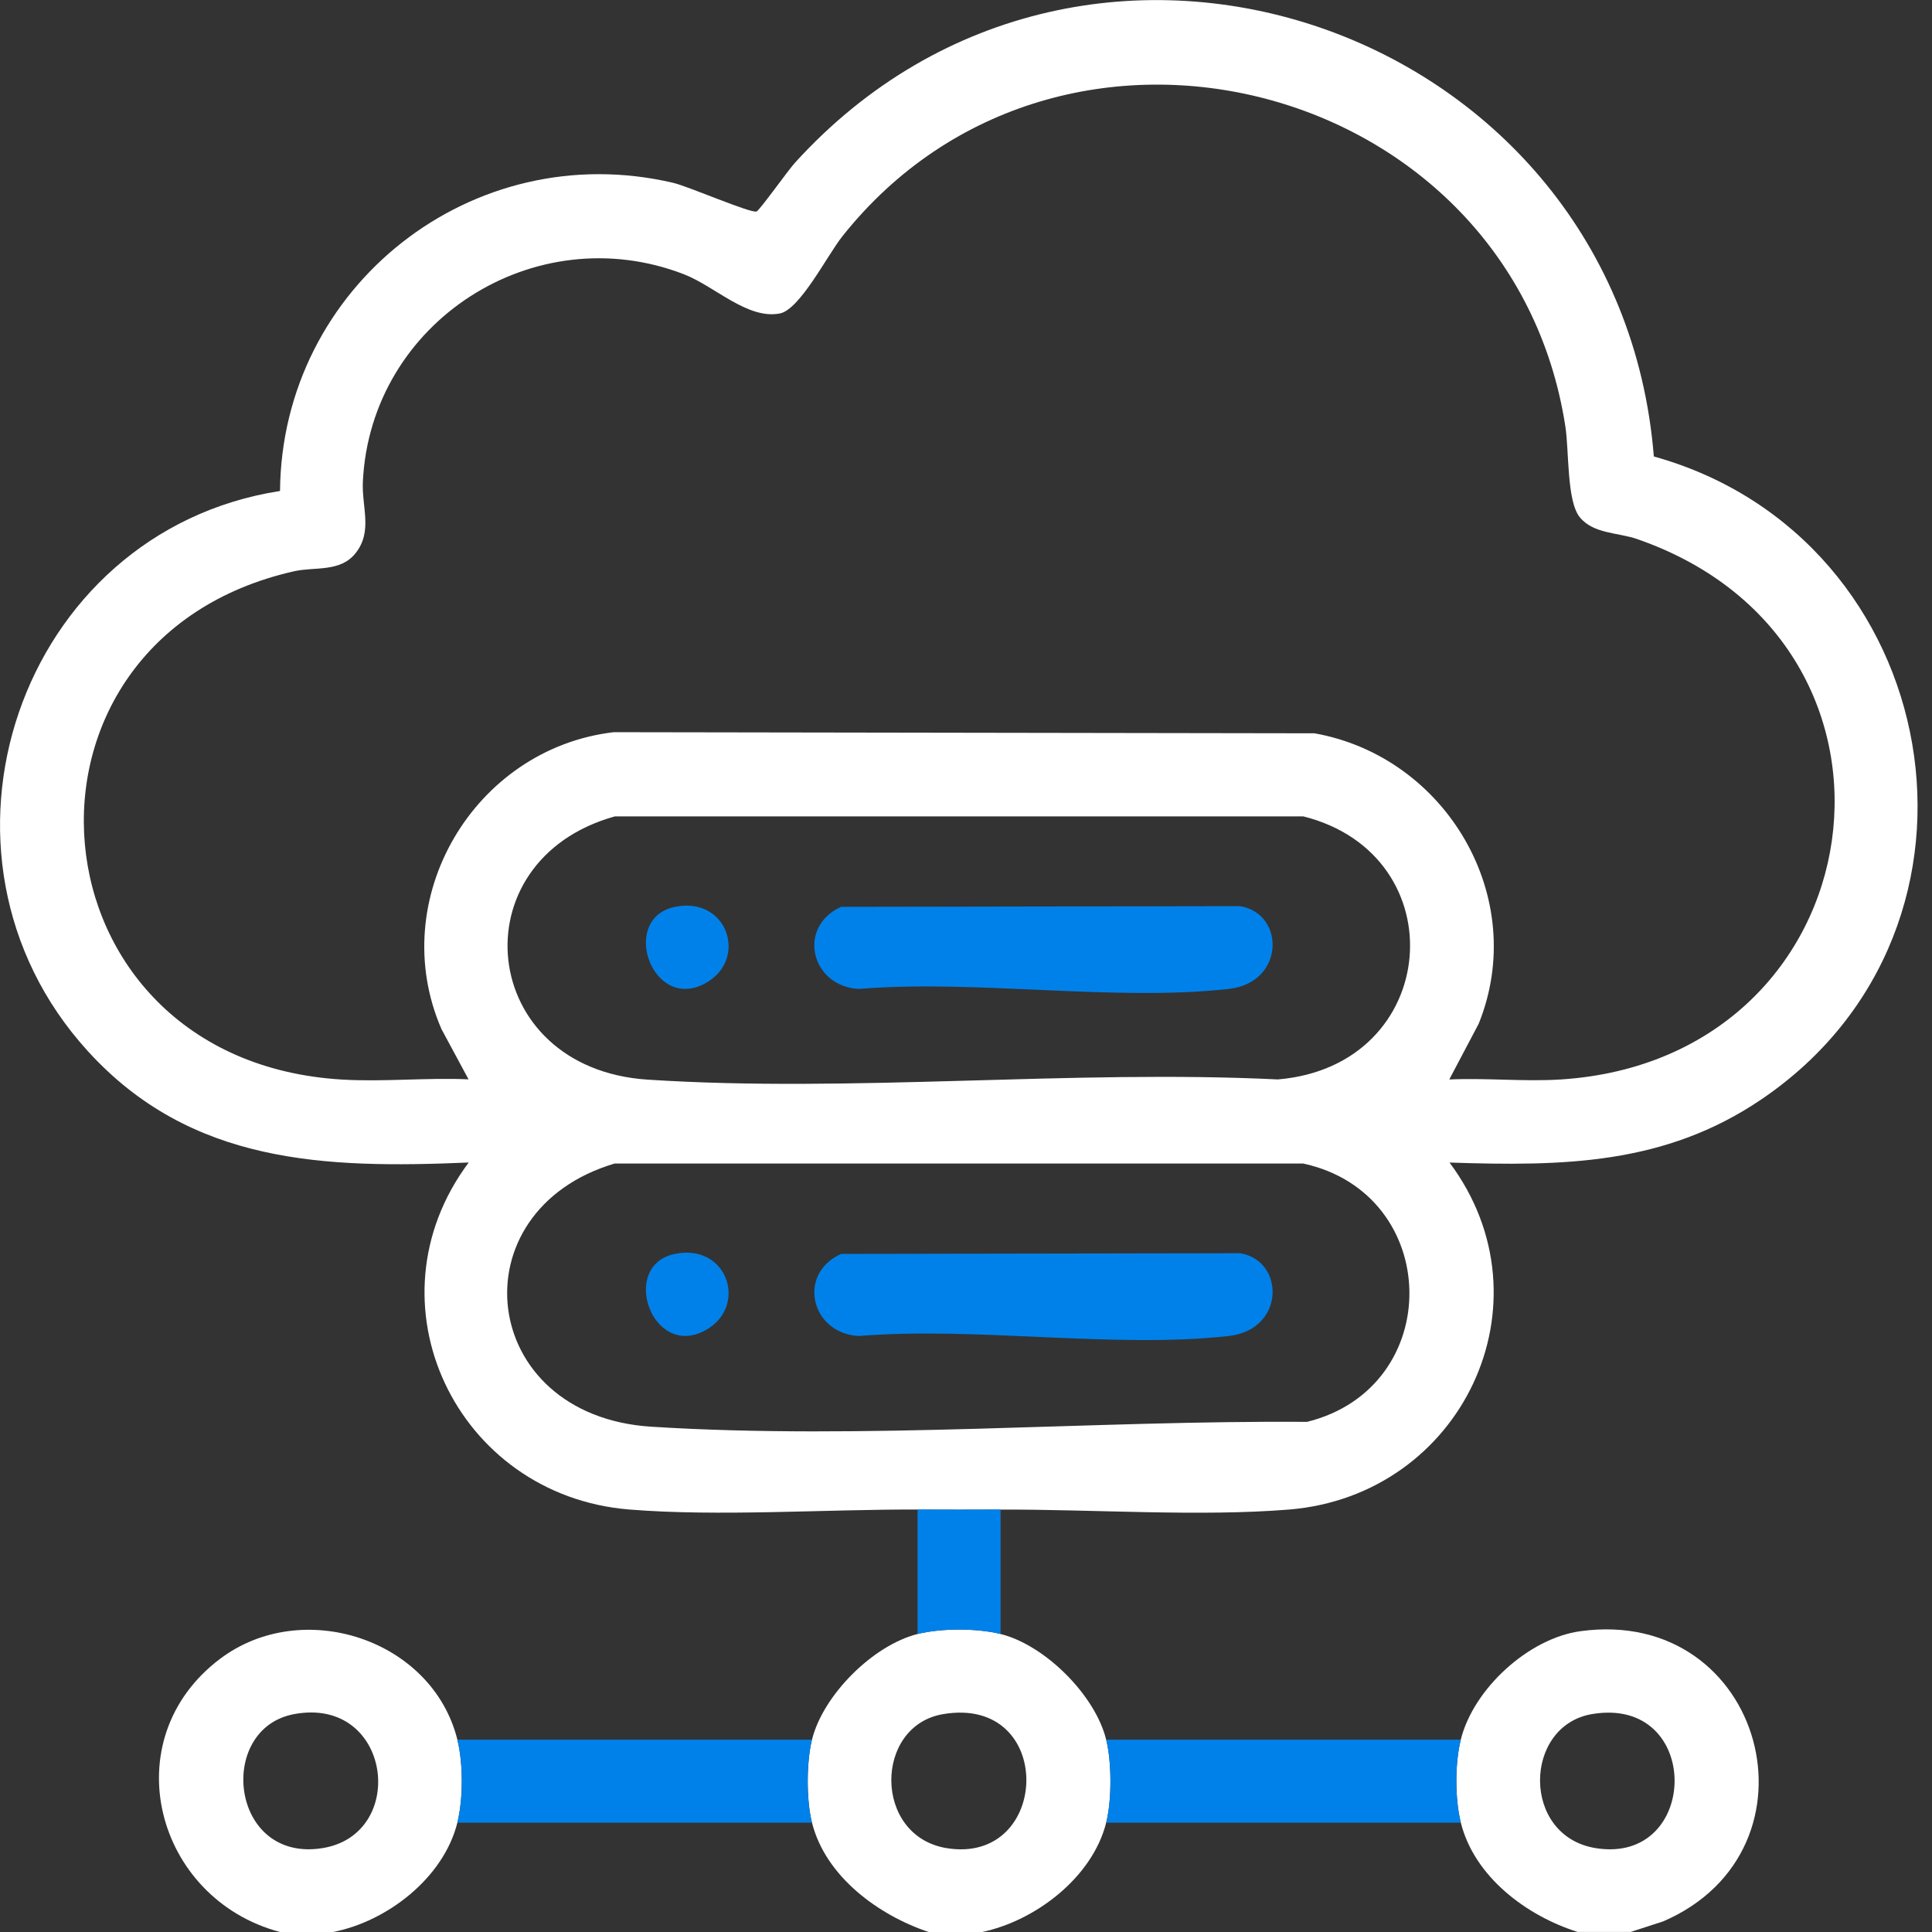 <svg width="45" height="45" viewBox="0 0 45 45" fill="none" xmlns="http://www.w3.org/2000/svg">
<rect x="0" y="0" width="45" height="45" fill="#333333" stroke="none"/>
<g clip-path="url(#clip0_2203_10978)">
<path d="M6.523 45C3.613 44.228 2.634 40.517 5.125 38.638C7.042 37.192 10.068 38.174 10.653 40.52C10.791 41.075 10.79 41.9 10.653 42.453C10.331 43.743 9.016 44.756 7.753 45.001H6.523V45ZM6.851 39.925C5.031 40.261 5.355 43.396 7.513 43.046C9.518 42.721 9.118 39.504 6.851 39.925Z" fill="white"/>
<path d="M37.978 44.999H36.748C35.563 44.626 34.341 43.72 34.025 42.451C33.888 41.899 33.886 41.073 34.025 40.518C34.319 39.338 35.6 38.158 36.815 37.993C41.094 37.411 42.602 43.08 38.741 44.752L37.98 44.999H37.978ZM37.077 39.925C35.477 40.199 35.43 42.765 37.165 43.046C39.606 43.442 39.659 39.485 37.077 39.925Z" fill="white"/>
<path d="M23.305 38.059C24.341 38.318 25.508 39.481 25.765 40.52C25.896 41.047 25.898 41.925 25.765 42.453C25.446 43.728 24.116 44.743 22.866 45.002H21.636C20.464 44.612 19.227 43.709 18.913 42.453C18.78 41.925 18.782 41.048 18.913 40.52C19.17 39.481 20.336 38.318 21.373 38.059C21.928 37.921 22.753 37.922 23.306 38.059H23.305ZM21.963 39.926C20.352 40.201 20.338 42.769 22.051 43.047C24.484 43.441 24.594 39.477 21.963 39.926Z" fill="white"/>
<path d="M21.372 35.16C19.238 35.152 16.733 35.329 14.652 35.159C10.632 34.83 8.479 30.341 10.917 27.077C7.561 27.22 4.444 27.117 2.045 24.482C-2.124 19.904 0.438 12.383 6.522 11.436C6.565 6.669 11.004 3.164 15.678 4.258C16.043 4.344 17.482 4.972 17.622 4.926C17.69 4.903 18.363 3.958 18.515 3.792C25.34 -3.723 37.721 0.655 38.521 10.632C45.31 12.523 46.943 21.591 41.03 25.604C38.775 27.135 36.41 27.165 33.762 27.078C36.199 30.339 34.048 34.831 30.027 35.16C27.946 35.33 25.441 35.153 23.307 35.161C22.663 35.164 22.017 35.164 21.373 35.161L21.372 35.16ZM33.762 25.143C34.613 25.104 35.508 25.197 36.353 25.143C43.776 24.665 45.174 14.998 38.133 12.556C37.691 12.402 37.114 12.438 36.796 12.047C36.489 11.668 36.55 10.505 36.459 9.924C35.209 1.868 24.692 -0.885 19.617 5.508C19.27 5.946 18.629 7.215 18.161 7.302C17.404 7.444 16.651 6.665 15.922 6.385C12.448 5.049 8.637 7.493 8.452 11.212C8.422 11.813 8.689 12.375 8.28 12.887C7.925 13.333 7.33 13.198 6.853 13.305C-0.237 14.903 0.567 24.705 7.967 25.145C8.928 25.203 9.947 25.096 10.913 25.14L10.283 23.97C8.969 20.948 11.034 17.438 14.294 17.054L30.617 17.08C33.688 17.627 35.627 20.911 34.441 23.846L33.758 25.14L33.762 25.143ZM14.322 19.015C10.643 20.037 11.129 24.889 15.086 25.147C19.854 25.458 24.959 24.908 29.763 25.142C33.567 24.823 33.943 19.917 30.357 19.015H14.322ZM14.322 27.099C10.601 28.199 11.128 32.977 15.173 33.231C20.109 33.543 25.485 33.08 30.444 33.118C33.674 32.316 33.6 27.807 30.355 27.101H14.322V27.099Z" fill="white"/>
<path d="M18.911 40.52C18.781 41.047 18.779 41.925 18.911 42.453H10.652C10.79 41.901 10.791 41.075 10.652 40.52H18.911Z" fill="#0081EA"/>
<path d="M34.025 40.52C33.886 41.075 33.887 41.901 34.025 42.453H25.766C25.898 41.925 25.896 41.048 25.766 40.52H34.025Z" fill="#0081EA"/>
<path d="M23.305 35.16V38.059C22.754 37.922 21.927 37.921 21.372 38.059V35.16C22.015 35.163 22.662 35.163 23.305 35.16Z" fill="#0081EA"/>
<path d="M19.592 21.122L28.878 21.106C29.93 21.267 29.942 22.886 28.62 23.034C25.947 23.332 22.738 22.81 20.009 23.034C18.893 22.983 18.552 21.591 19.591 21.122H19.592Z" fill="#0081EA"/>
<path d="M15.724 21.122C16.946 20.874 17.427 22.339 16.444 22.894C15.19 23.604 14.413 21.387 15.724 21.122Z" fill="#0081EA"/>
<path d="M19.592 29.206L28.878 29.19C29.93 29.351 29.942 30.97 28.62 31.118C25.947 31.416 22.738 30.894 20.009 31.118C18.893 31.067 18.552 29.675 19.591 29.206H19.592Z" fill="#0081EA"/>
<path d="M15.724 29.205C16.946 28.957 17.427 30.422 16.444 30.977C15.19 31.687 14.413 29.47 15.724 29.205Z" fill="#0081EA"/>
</g>
<defs>
<clipPath id="clip0_2203_10978">
<rect width="44.664" height="45" fill="white"/>
</clipPath>
</defs>
</svg>
